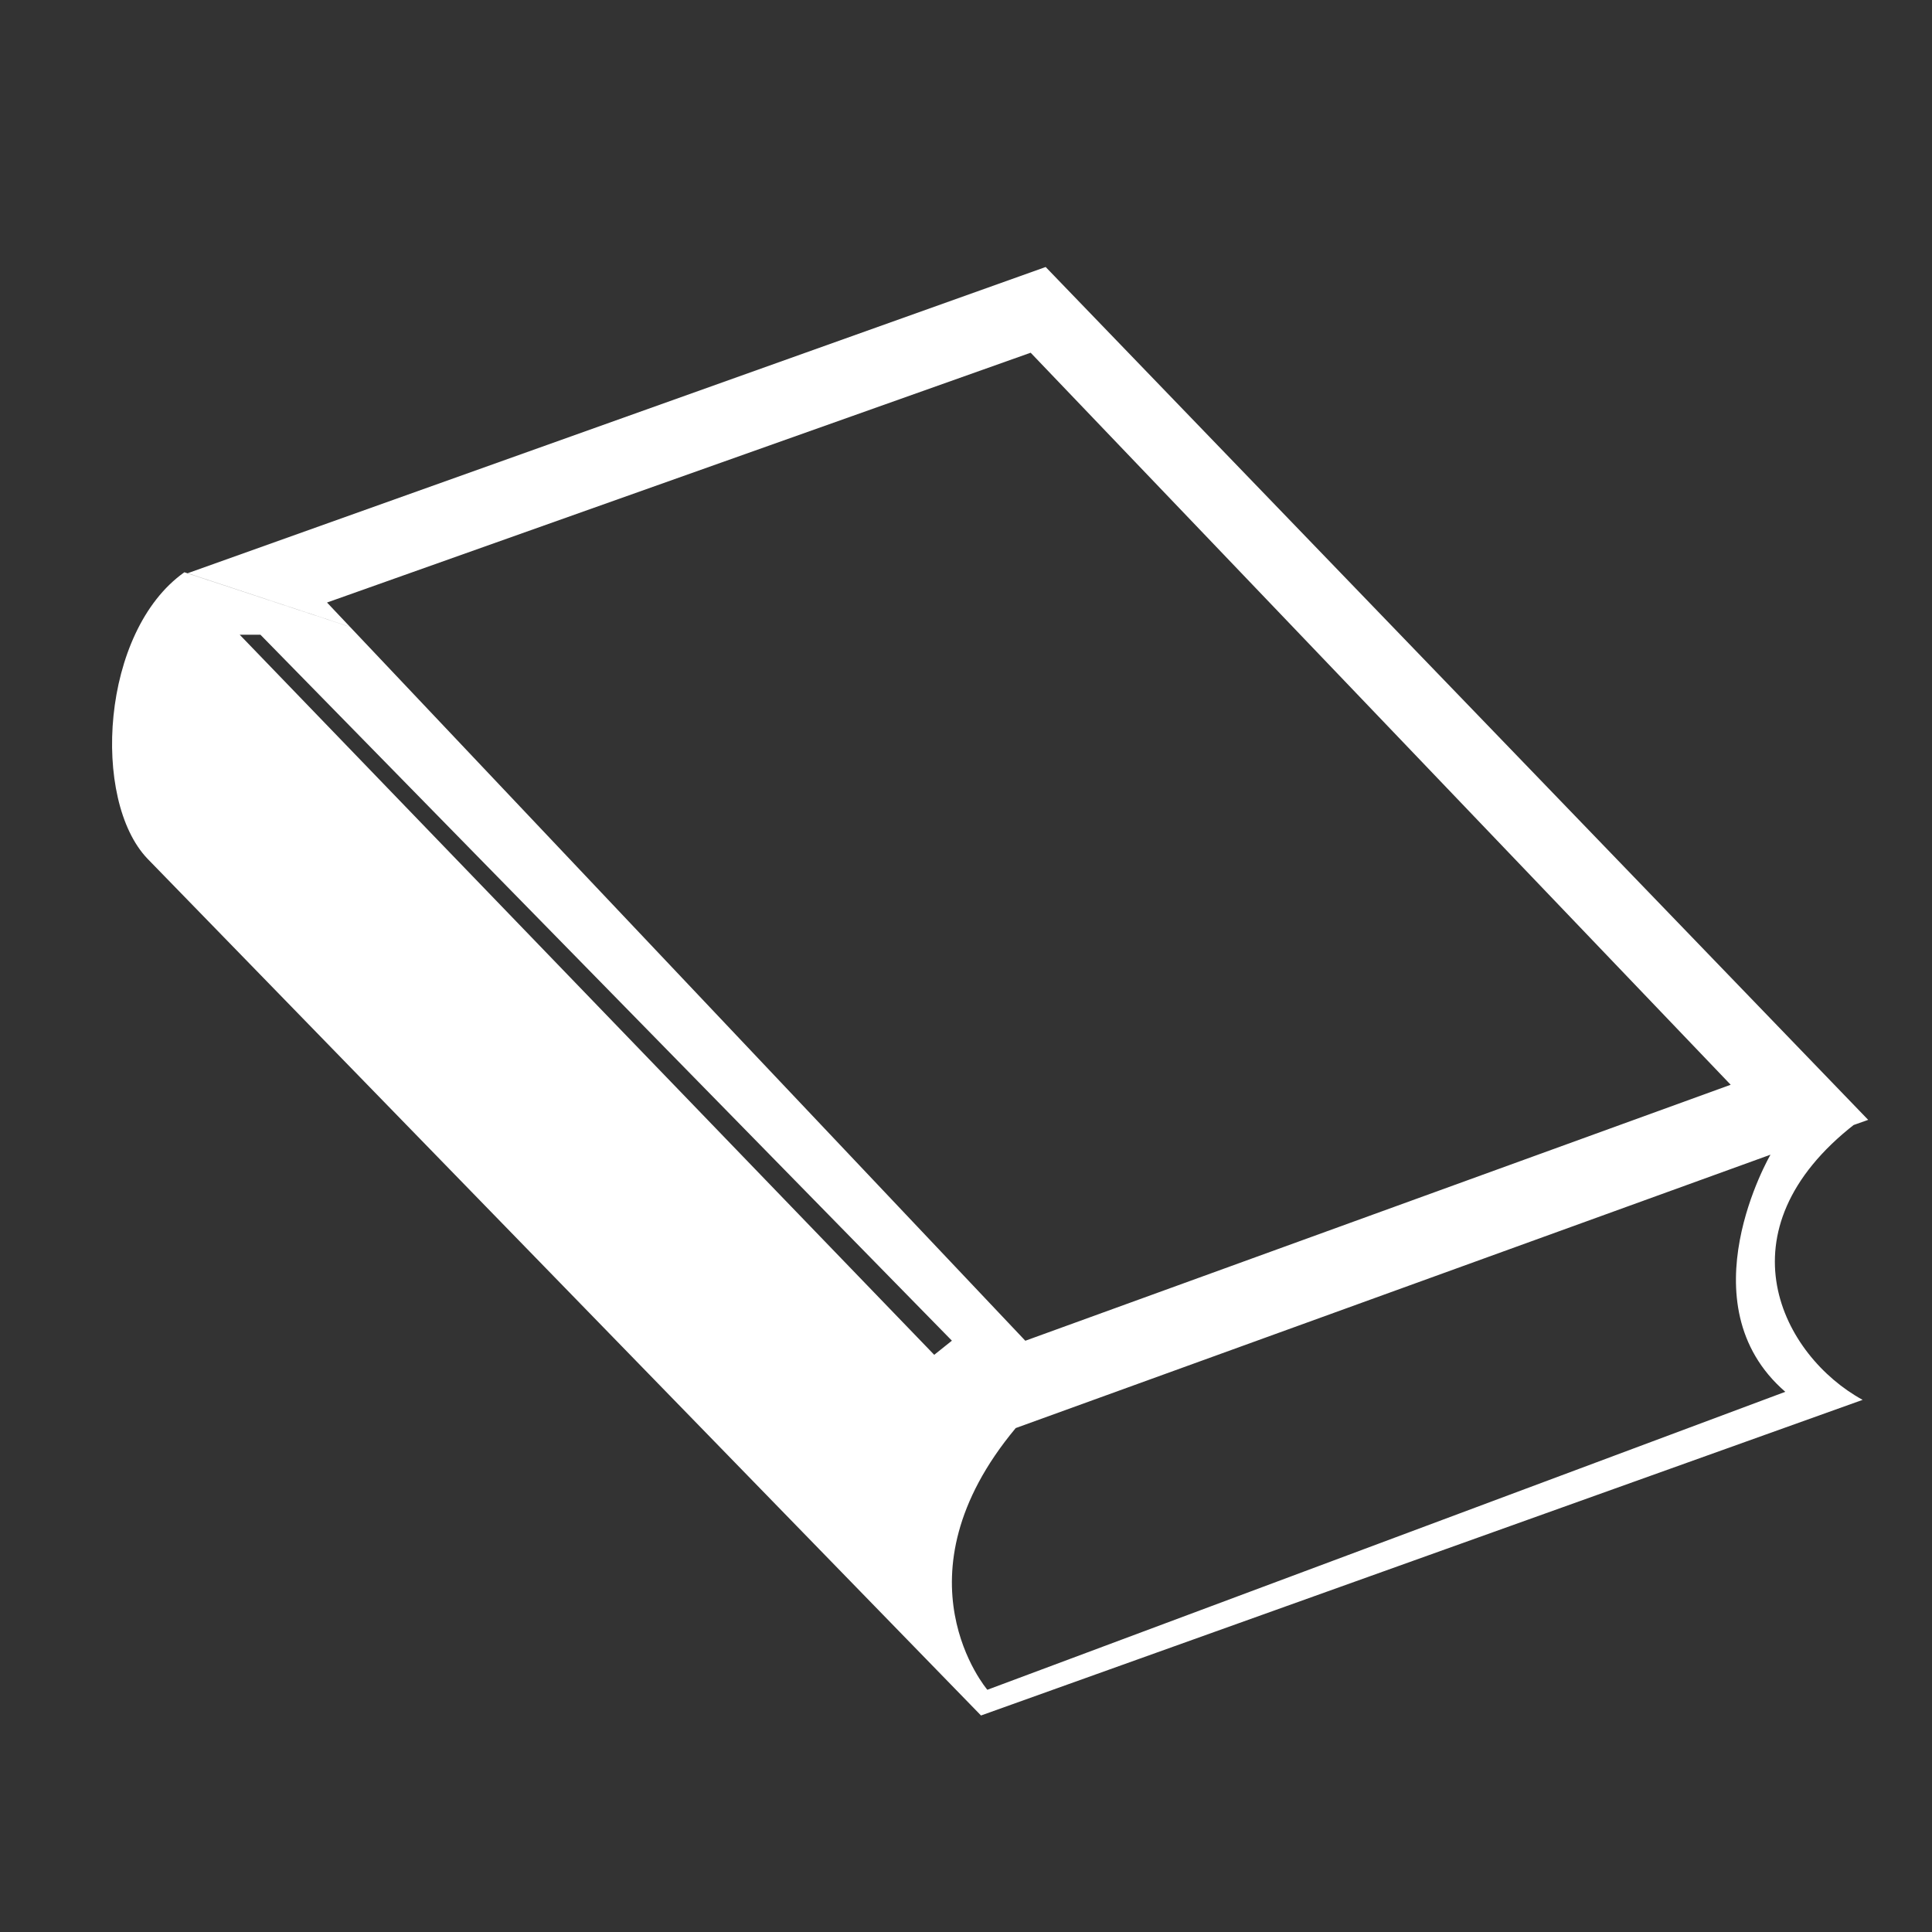 <svg width="30" height="30" viewBox="0 0 30 30" fill="none" xmlns="http://www.w3.org/2000/svg">
<rect x="0" y="0" width="30" height="30" fill="#333333" stroke="none"/>
<path d="M28.807 17.449L26.827 16.795L26.874 16.844L15.921 20.819L5.436 9.735L2.863 8.886C1.564 9.805 1.418 12.424 2.291 13.335L15.233 26.638L28.923 21.737C27.676 21.055 26.664 19.116 28.807 17.45V17.449ZM14.507 21.038L3.722 9.856H4.044L14.781 20.818L14.506 21.038H14.507ZM15.331 26.238C15.331 26.238 13.838 24.494 15.772 22.175L27.492 17.93C27.492 17.93 26.144 20.245 27.722 21.612L15.331 26.239V26.238ZM5.436 9.735L5.078 9.356L16.004 5.477L26.827 16.795L28.806 17.449C28.797 17.456 28.788 17.464 28.778 17.471L29.009 17.389L16.237 4.146L2.914 8.901L5.436 9.734L5.436 9.735Z" fill="white"/>
</svg>
